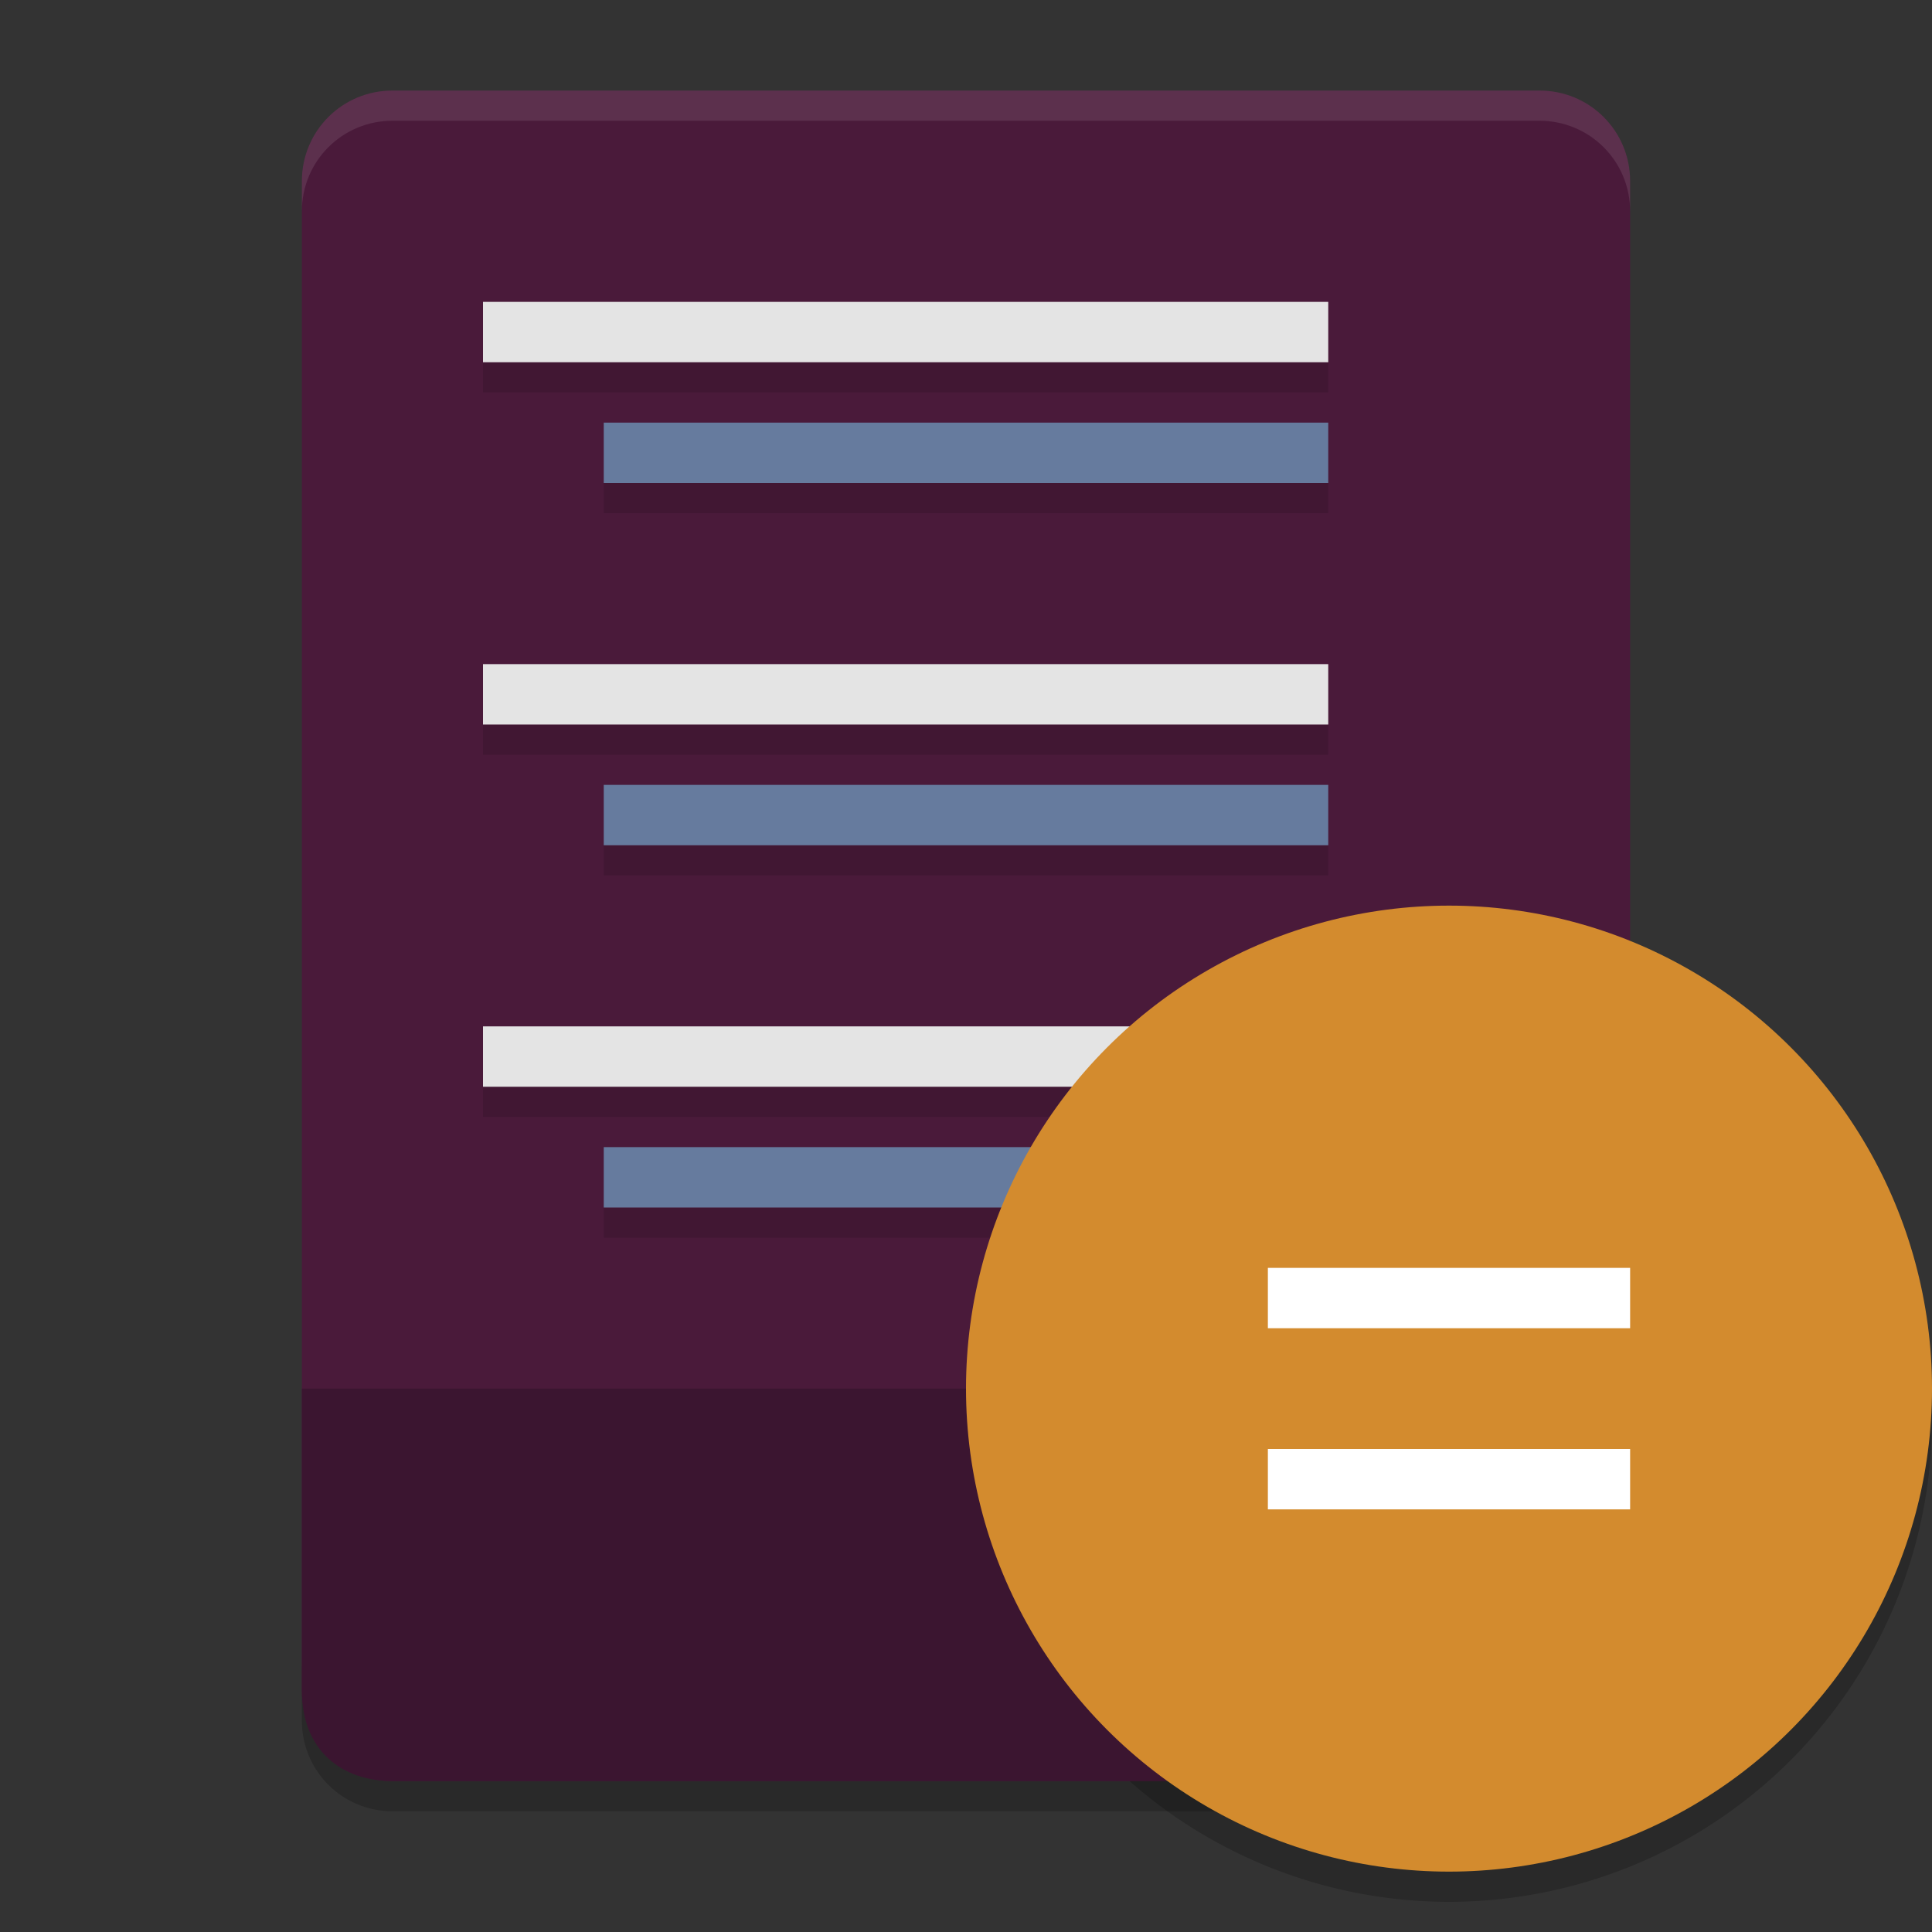 <svg width="64" height="64" version="1" xmlns="http://www.w3.org/2000/svg">
 <rect width="100%" height="100%" fill="#333333" stroke="none"/>
 <path d="m10 55v2c0 1.662 1.338 3 3 3h38c1.662 0 3-1.338 3-3v-2c0 1.662-1.338 3-3 3h-38c-1.662 0-3-1.338-3-3z" style="opacity:.2"/>
 <path d="m54 56v-50c0-1.662-1.338-3-3-3h-38c-1.662 0-3 1.338-3 3v50c0 1.662 1.338 3 3 3h38c1.662 0 3-1.338 3-3z" style="fill:#4a1a3a"/>
 <rect x="16" y="12" width="28" height="1" style="fill-opacity:.118"/>
 <path d="M 63.958,45.848 A 16,16 0 0 1 48,61 16,16 0 0 1 32.042,46.152 16,16 0 0 0 32,47 16,16 0 0 0 48,63 16,16 0 0 0 64,47 16,16 0 0 0 63.957,45.848 Z" style="fill-rule:evenodd;opacity:.2"/>
 <path d="m10 46v10c0 2.006 1.338 3 3 3h38c1.662 0 3-1.244 3-3.25v-9.75z" style="fill:#3b1530"/>
 <rect x="16" y="10" width="28" height="2" style="fill:#e4e4e4"/>
 <rect x="20" y="16" width="24" height="1" style="fill-opacity:.118"/>
 <rect x="20" y="14" width="24" height="2" style="fill:#667b9e"/>
 <path d="m13 3c-1.662 0-3 1.338-3 3v1c0-1.662 1.338-3 3-3h38c1.662 0 3 1.338 3 3v-1c0-1.662-1.338-3-3-3h-38z" style="fill:#ffffff;opacity:.1"/>
 <rect x="16" y="24" width="28" height="1" style="fill-opacity:.118"/>
 <rect x="16" y="22" width="28" height="2" style="fill:#e4e4e4"/>
 <rect x="20" y="28" width="24" height="1" style="fill-opacity:.118"/>
 <rect x="20" y="26" width="24" height="2" style="fill:#667b9e"/>
 <rect x="16" y="36" width="28" height="1" style="fill-opacity:.118"/>
 <rect x="16" y="34" width="28" height="2" style="fill:#e4e4e4"/>
 <rect x="20" y="40" width="24" height="1" style="fill-opacity:.118"/>
 <rect x="20" y="38" width="24" height="2" style="fill:#667b9e"/>
 <circle cx="48" cy="46" r="16" style="fill-rule:evenodd;fill:#d38b2e"/>
 <path d="m42 42v2h12v-2zm0 6v2h12v-2z" style="fill:#ffffff"/>
</svg>

